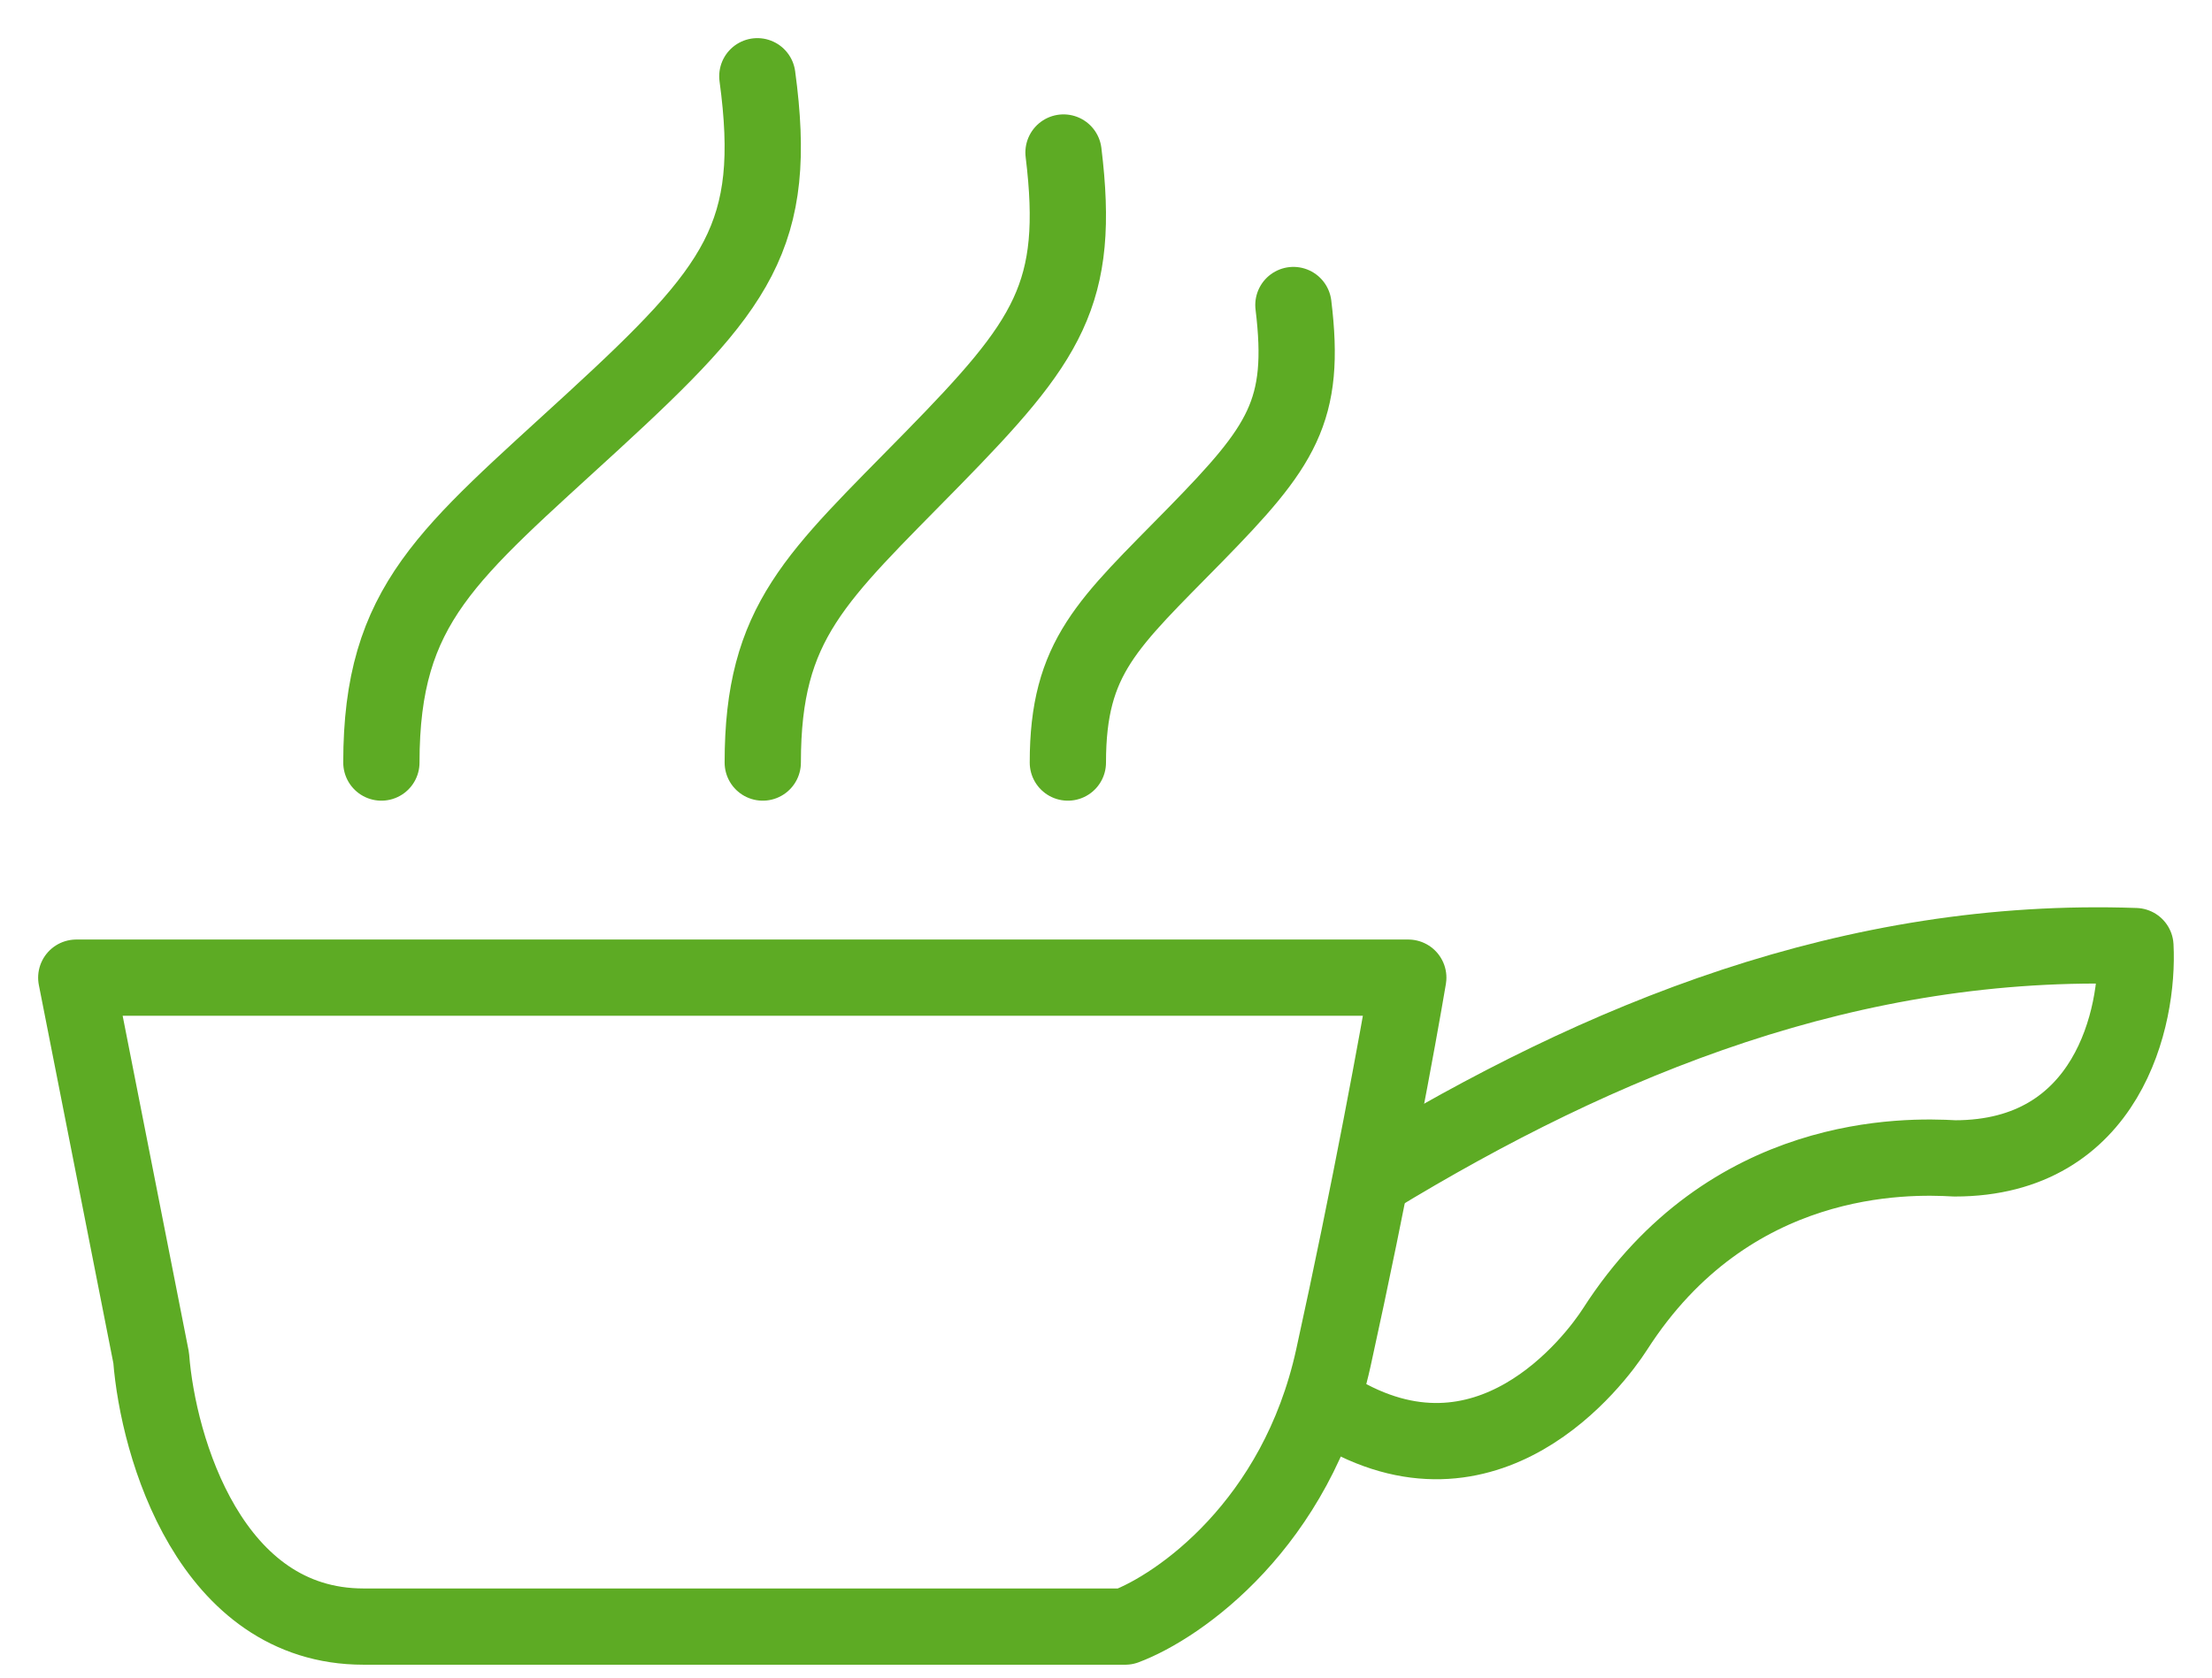 <svg width="29" height="22" viewBox="0 0 29 22" fill="none" xmlns="http://www.w3.org/2000/svg">
<path d="M18 15.446C21 13.619 24.282 12.276 27.996 12.407C28.044 13.335 27.636 15.191 25.628 15.191C24.996 15.155 22.672 15.095 21.174 17.43C20.906 17.848 19.5 19.71 17.5 18.491" stroke="#5DAB24" stroke-linecap="round" stroke-linejoin="round"/>
<path d="M5 10C5 7.912 5.872 7.275 7.776 5.525C9.68 3.775 10.212 3.088 9.929 1" stroke="#5DAB24" stroke-linecap="round" stroke-linejoin="round"/>
<path d="M10 10C10 8.144 10.698 7.578 12.221 6.022C13.744 4.466 14.17 3.856 13.943 2" stroke="#5DAB24" stroke-linecap="round" stroke-linejoin="round"/>
<path d="M1.982 17.807L1 12.821H18.463C18.336 13.575 17.961 15.627 17.481 17.807C17.001 19.988 15.462 21.065 14.752 21.331H4.766C2.757 21.331 2.073 18.982 1.982 17.807Z" stroke="#5DAB24" stroke-linecap="round" stroke-linejoin="round"/>
<path d="M14 10C14 8.608 14.524 8.183 15.666 7.017C16.808 5.85 17.127 5.392 16.957 4" stroke="#5DAB24" stroke-linecap="round" stroke-linejoin="round"/>
</svg>
